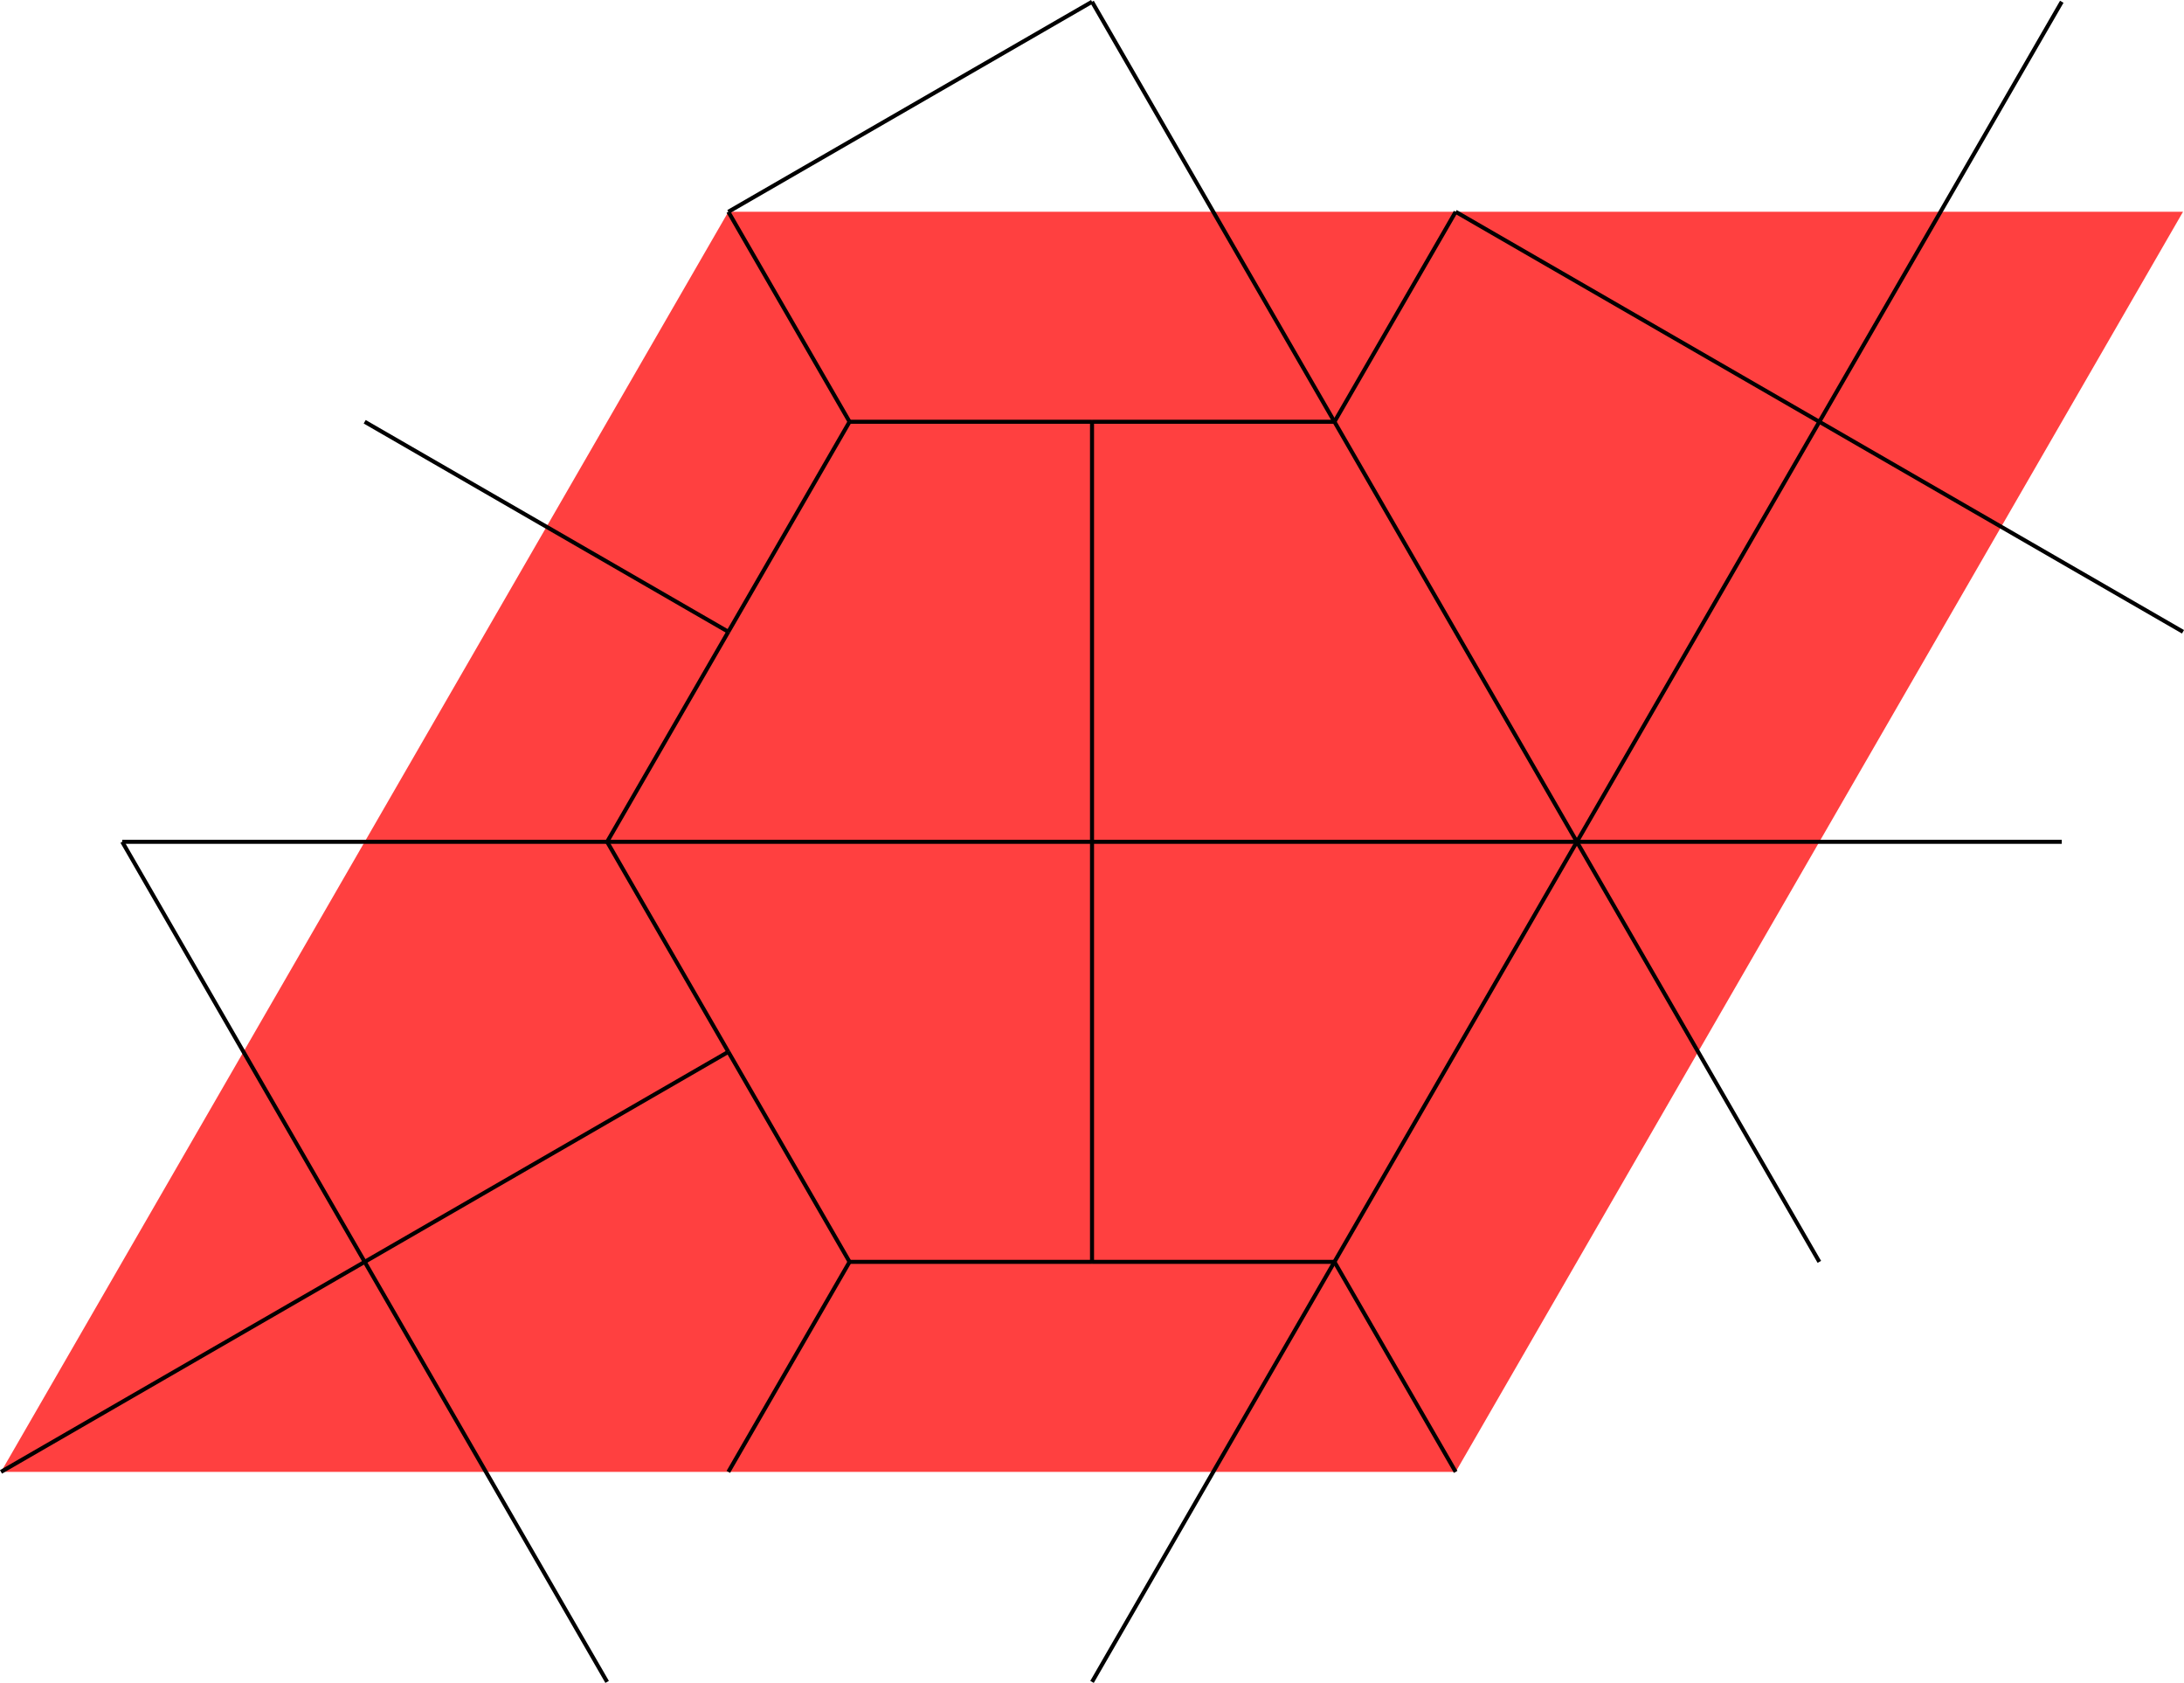 <svg xmlns:inkscape="http://www.inkscape.org/namespaces/inkscape" xmlns:sodipodi="http://sodipodi.sourceforge.net/DTD/sodipodi-0.dtd" xmlns="http://www.w3.org/2000/svg" xmlns:svg="http://www.w3.org/2000/svg" width="43.333" height="33.382" viewBox="0 0 43.333 33.382" version="1.1" id="svg74" sodipodi:docname="N4-16a-awesome.svg">
  <defs id="defs78"/>
  <sodipodi:namedview id="namedview76" pagecolor="#ffffff" bordercolor="#666666" borderopacity="1.0" inkscape:showpageshadow="2" inkscape:pageopacity="0.0" inkscape:pagecheckerboard="0" inkscape:deskcolor="#d1d1d1"/>
  <style type="text/css" id="style2">
polygon.tile { stroke: #000000; stroke-width:3; stroke-linejoin:round }
polygon.ih1 { fill: #ffff80 }
polygon.ih2 { fill: #8080ff }
polygon.ih3 { fill: #ff8080 }
polygon.ih4 { fill: #80ff80 }
polygon.ih5 { fill: #ff80ff }
polygon.ih6 { fill: #80ffff }
polygon.para {opacity: 0.75; fill: #ff0000; stroke: #ff0000 }
</style>
  <polygon class="para" points="54.117,-31.244 18.039,31.244 -54.117,31.244 -18.039,-31.244 " style="stroke:none" id="polygon4" transform="matrix(0.4,0,0,0.4,21.667,16.698)"/>
  <path d="m 21.667,16.698 h 9.621" style="stroke:#000000;stroke-width:0.08px" id="path6"/>
  <path d="M 31.287,16.698 26.477,8.366" style="stroke:#000000;stroke-width:0.08px" id="path8"/>
  <path d="M 26.477,8.366 H 21.667" style="stroke:#000000;stroke-width:0.08px" id="path10"/>
  <path d="M 21.667,8.366 V 16.698" style="stroke:#000000;stroke-width:0.08px" id="path12"/>
  <path d="M 36.098,8.366 31.287,16.698" style="stroke:#000000;stroke-width:0.08px" id="path14"/>
  <path d="M 26.477,8.366 28.882,4.201" style="stroke:#000000;stroke-width:0.08px" id="path16"/>
  <path d="m 28.882,4.201 7.216,4.166" style="stroke:#000000;stroke-width:0.08px" id="path18"/>
  <path d="m 31.287,16.698 h 9.621" style="stroke:#000000;stroke-width:0.08px" id="path20"/>
  <path d="M 43.313,12.532 36.098,8.366" style="stroke:#000000;stroke-width:0.08px" id="path22"/>
  <path d="M 36.098,25.03 31.287,16.698" style="stroke:#000000;stroke-width:0.08px" id="path24"/>
  <path d="m 31.287,16.698 -4.81,8.332" style="stroke:#000000;stroke-width:0.08px" id="path26"/>
  <path d="m 26.477,25.03 2.405,4.166" style="stroke:#000000;stroke-width:0.08px" id="path28"/>
  <path d="M 26.477,25.03 H 21.667" style="stroke:#000000;stroke-width:0.08px" id="path30"/>
  <path d="M 21.667,25.03 V 16.698" style="stroke:#000000;stroke-width:0.08px" id="path32"/>
  <path d="M 21.667,16.698 H 12.046" style="stroke:#000000;stroke-width:0.08px" id="path34"/>
  <path d="m 12.046,16.698 2.405,-4.166" style="stroke:#000000;stroke-width:0.08px" id="path36"/>
  <path d="M 14.451,12.532 16.856,8.366" style="stroke:#000000;stroke-width:0.08px" id="path38"/>
  <path d="m 16.856,8.366 h 4.81" style="stroke:#000000;stroke-width:0.08px" id="path40"/>
  <path d="M 36.098,8.366 40.908,0.035" style="stroke:#000000;stroke-width:0.08px" id="path42"/>
  <path d="m 12.046,16.698 2.405,4.166" style="stroke:#000000;stroke-width:0.08px" id="path44"/>
  <path d="m 14.451,20.864 2.405,4.166" style="stroke:#000000;stroke-width:0.08px" id="path46"/>
  <path d="m 16.856,25.03 h 4.81" style="stroke:#000000;stroke-width:0.08px" id="path48"/>
  <path d="m 21.667,33.362 4.81,-8.332" style="stroke:#000000;stroke-width:0.08px" id="path50"/>
  <path d="m 16.856,25.03 -2.405,4.166" style="stroke:#000000;stroke-width:0.08px" id="path52"/>
  <path d="M 14.451,4.201 21.667,0.035" style="stroke:#000000;stroke-width:0.08px" id="path54"/>
  <path d="M 21.667,0.035 26.477,8.366" style="stroke:#000000;stroke-width:0.08px" id="path56"/>
  <path d="M 16.856,8.366 14.451,4.201" style="stroke:#000000;stroke-width:0.08px" id="path58"/>
  <path d="m 2.425,16.698 h 9.621" style="stroke:#000000;stroke-width:0.08px" id="path60"/>
  <path d="M 14.451,12.532 7.236,8.366" style="stroke:#000000;stroke-width:0.08px" id="path62"/>
  <path d="M 7.236,25.03 2.425,16.698" style="stroke:#000000;stroke-width:0.08px" id="path64"/>
  <path d="M 14.451,20.864 7.236,25.03" style="stroke:#000000;stroke-width:0.08px" id="path66"/>
  <path d="M 0.02,29.196 7.236,25.03" style="stroke:#000000;stroke-width:0.08px" id="path68"/>
  <path d="m 7.236,25.03 4.81,8.332" style="stroke:#000000;stroke-width:0.08px" id="path70"/>
  </svg>